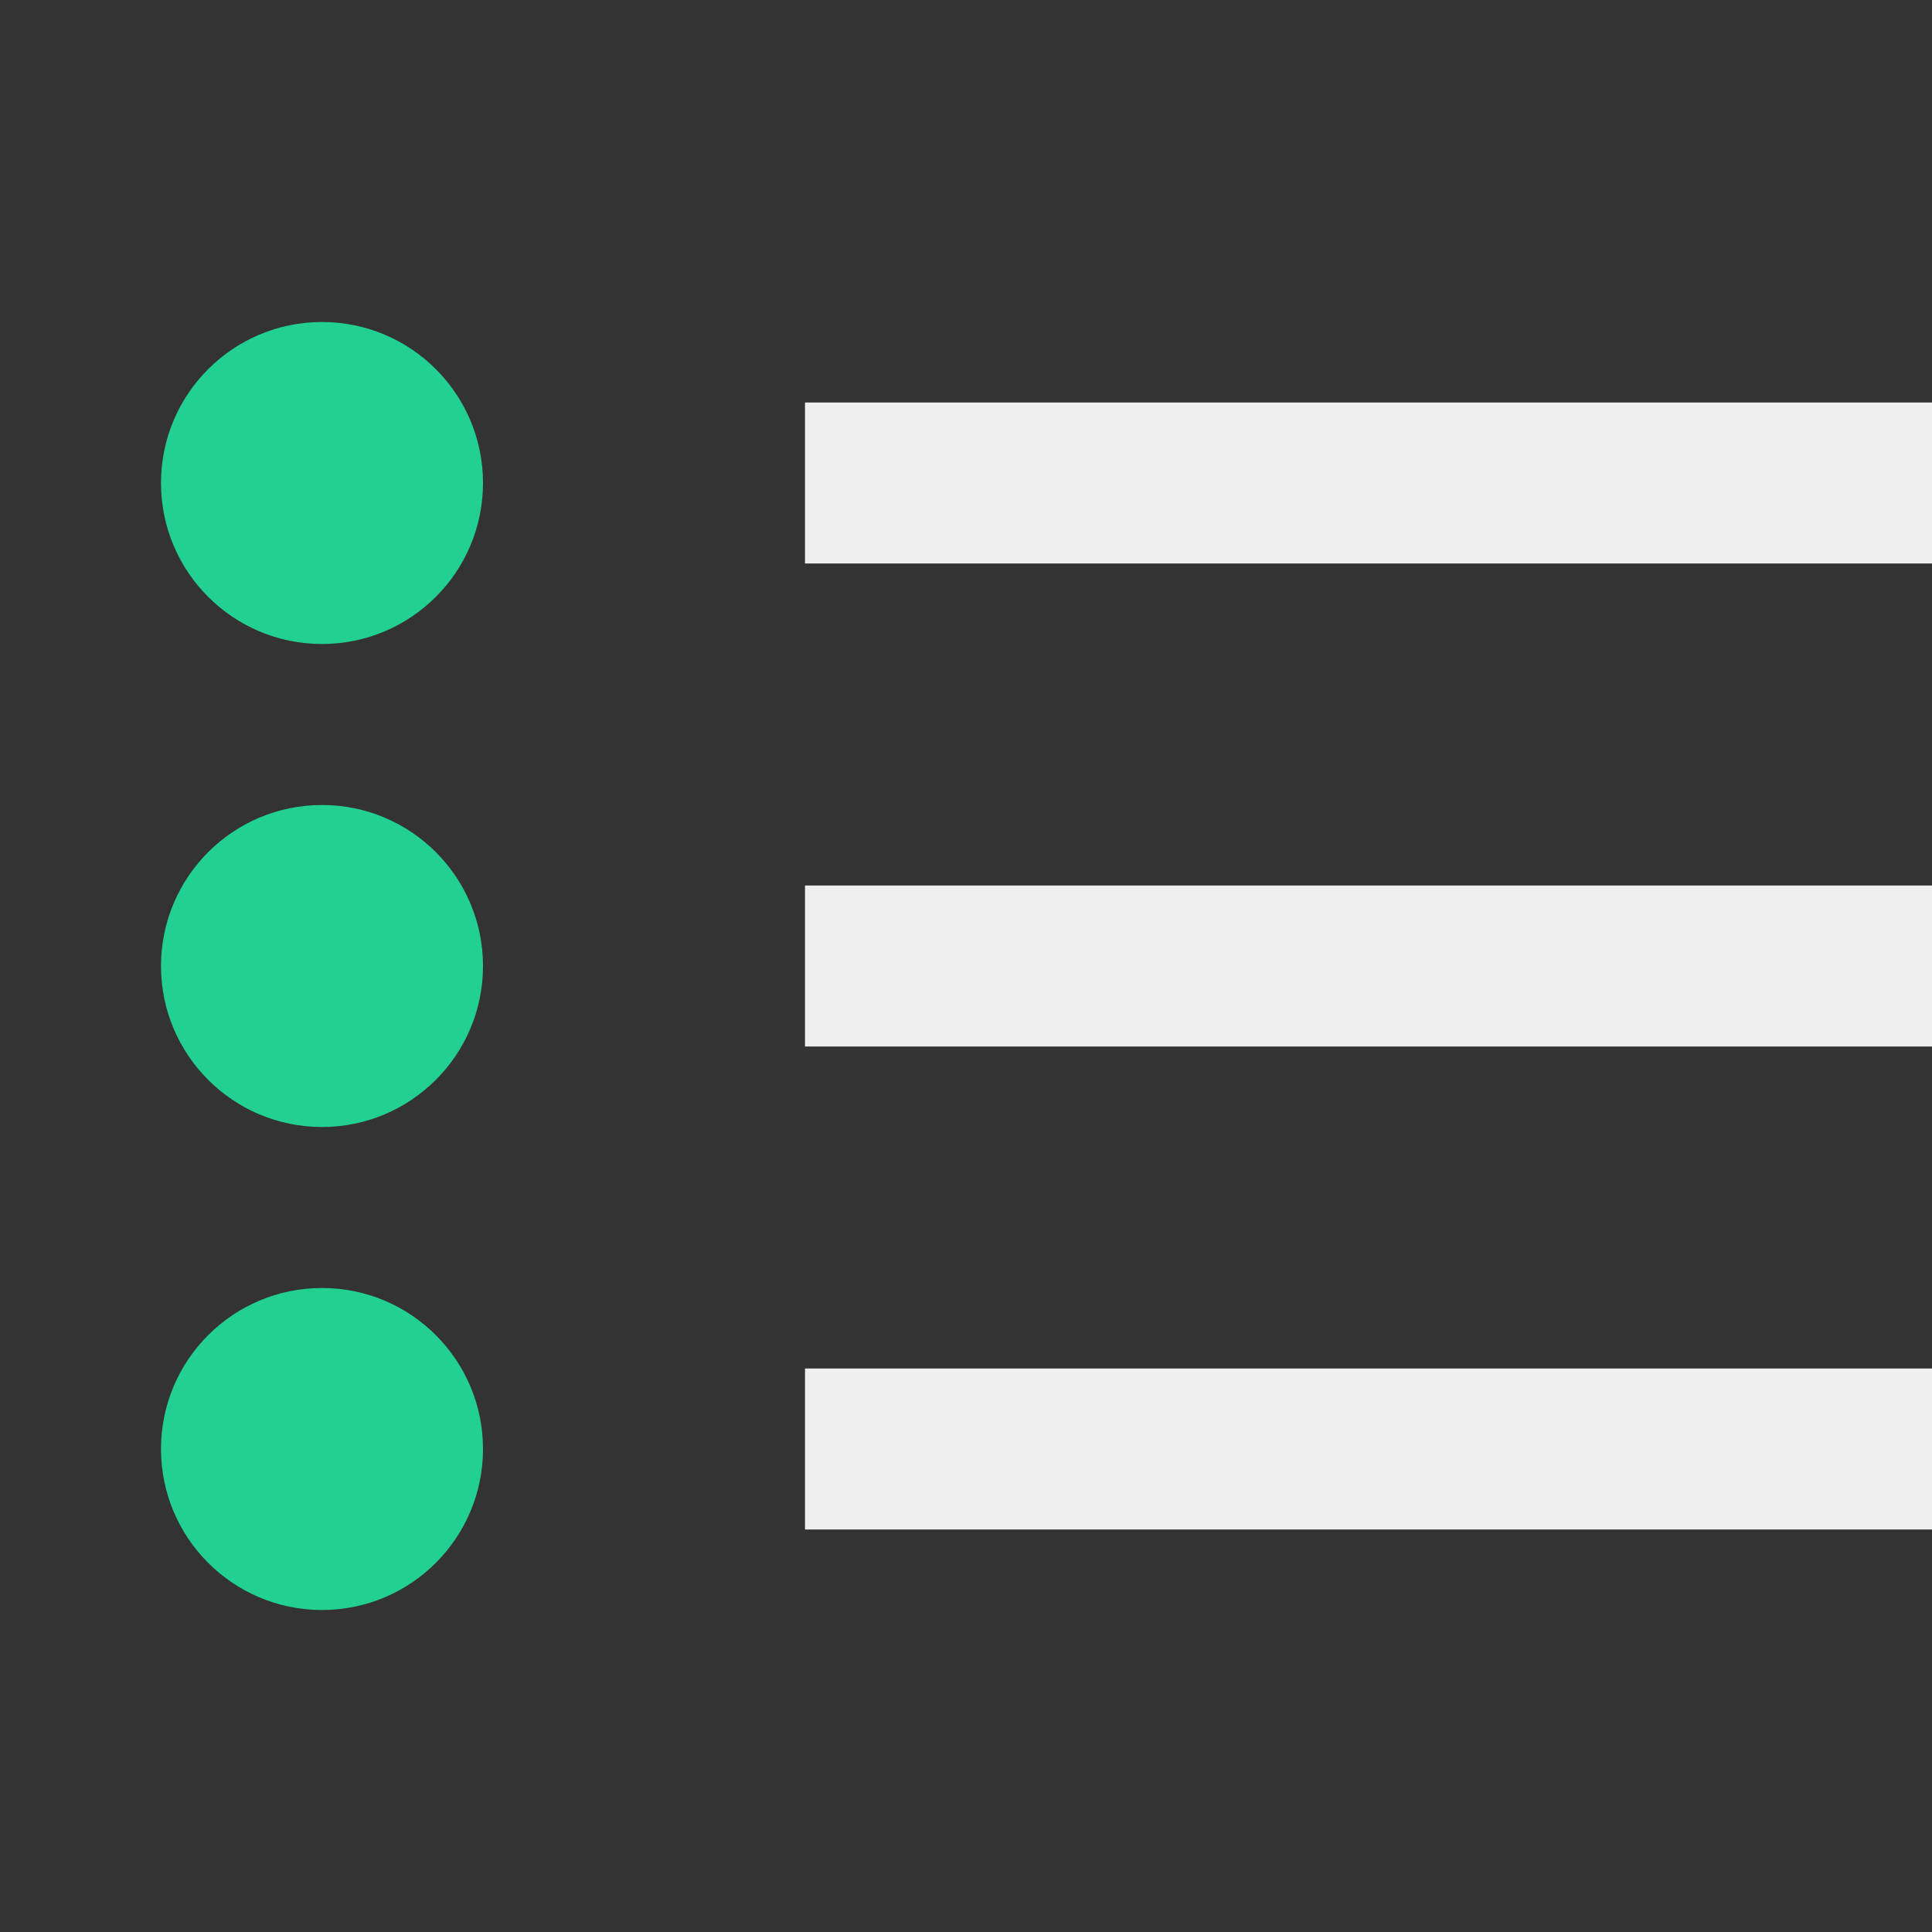 <svg width="24" height="24" viewBox="0 0 24 24" fill="none" xmlns="http://www.w3.org/2000/svg">
<rect x="0" y="0" width="24" height="24" fill="#333333" stroke="none"/>
<path d="M10 19H24V17H10V19ZM10 13H24V11H10V13ZM10 5V7H24V5H10Z" fill="#efefef"/>
<circle cx="4" cy="6" r="2" fill="#22D091"/>
<circle cx="4" cy="12" r="2" fill="#22D091"/>
<circle cx="4" cy="18" r="2" fill="#22D091"/>
</svg>
